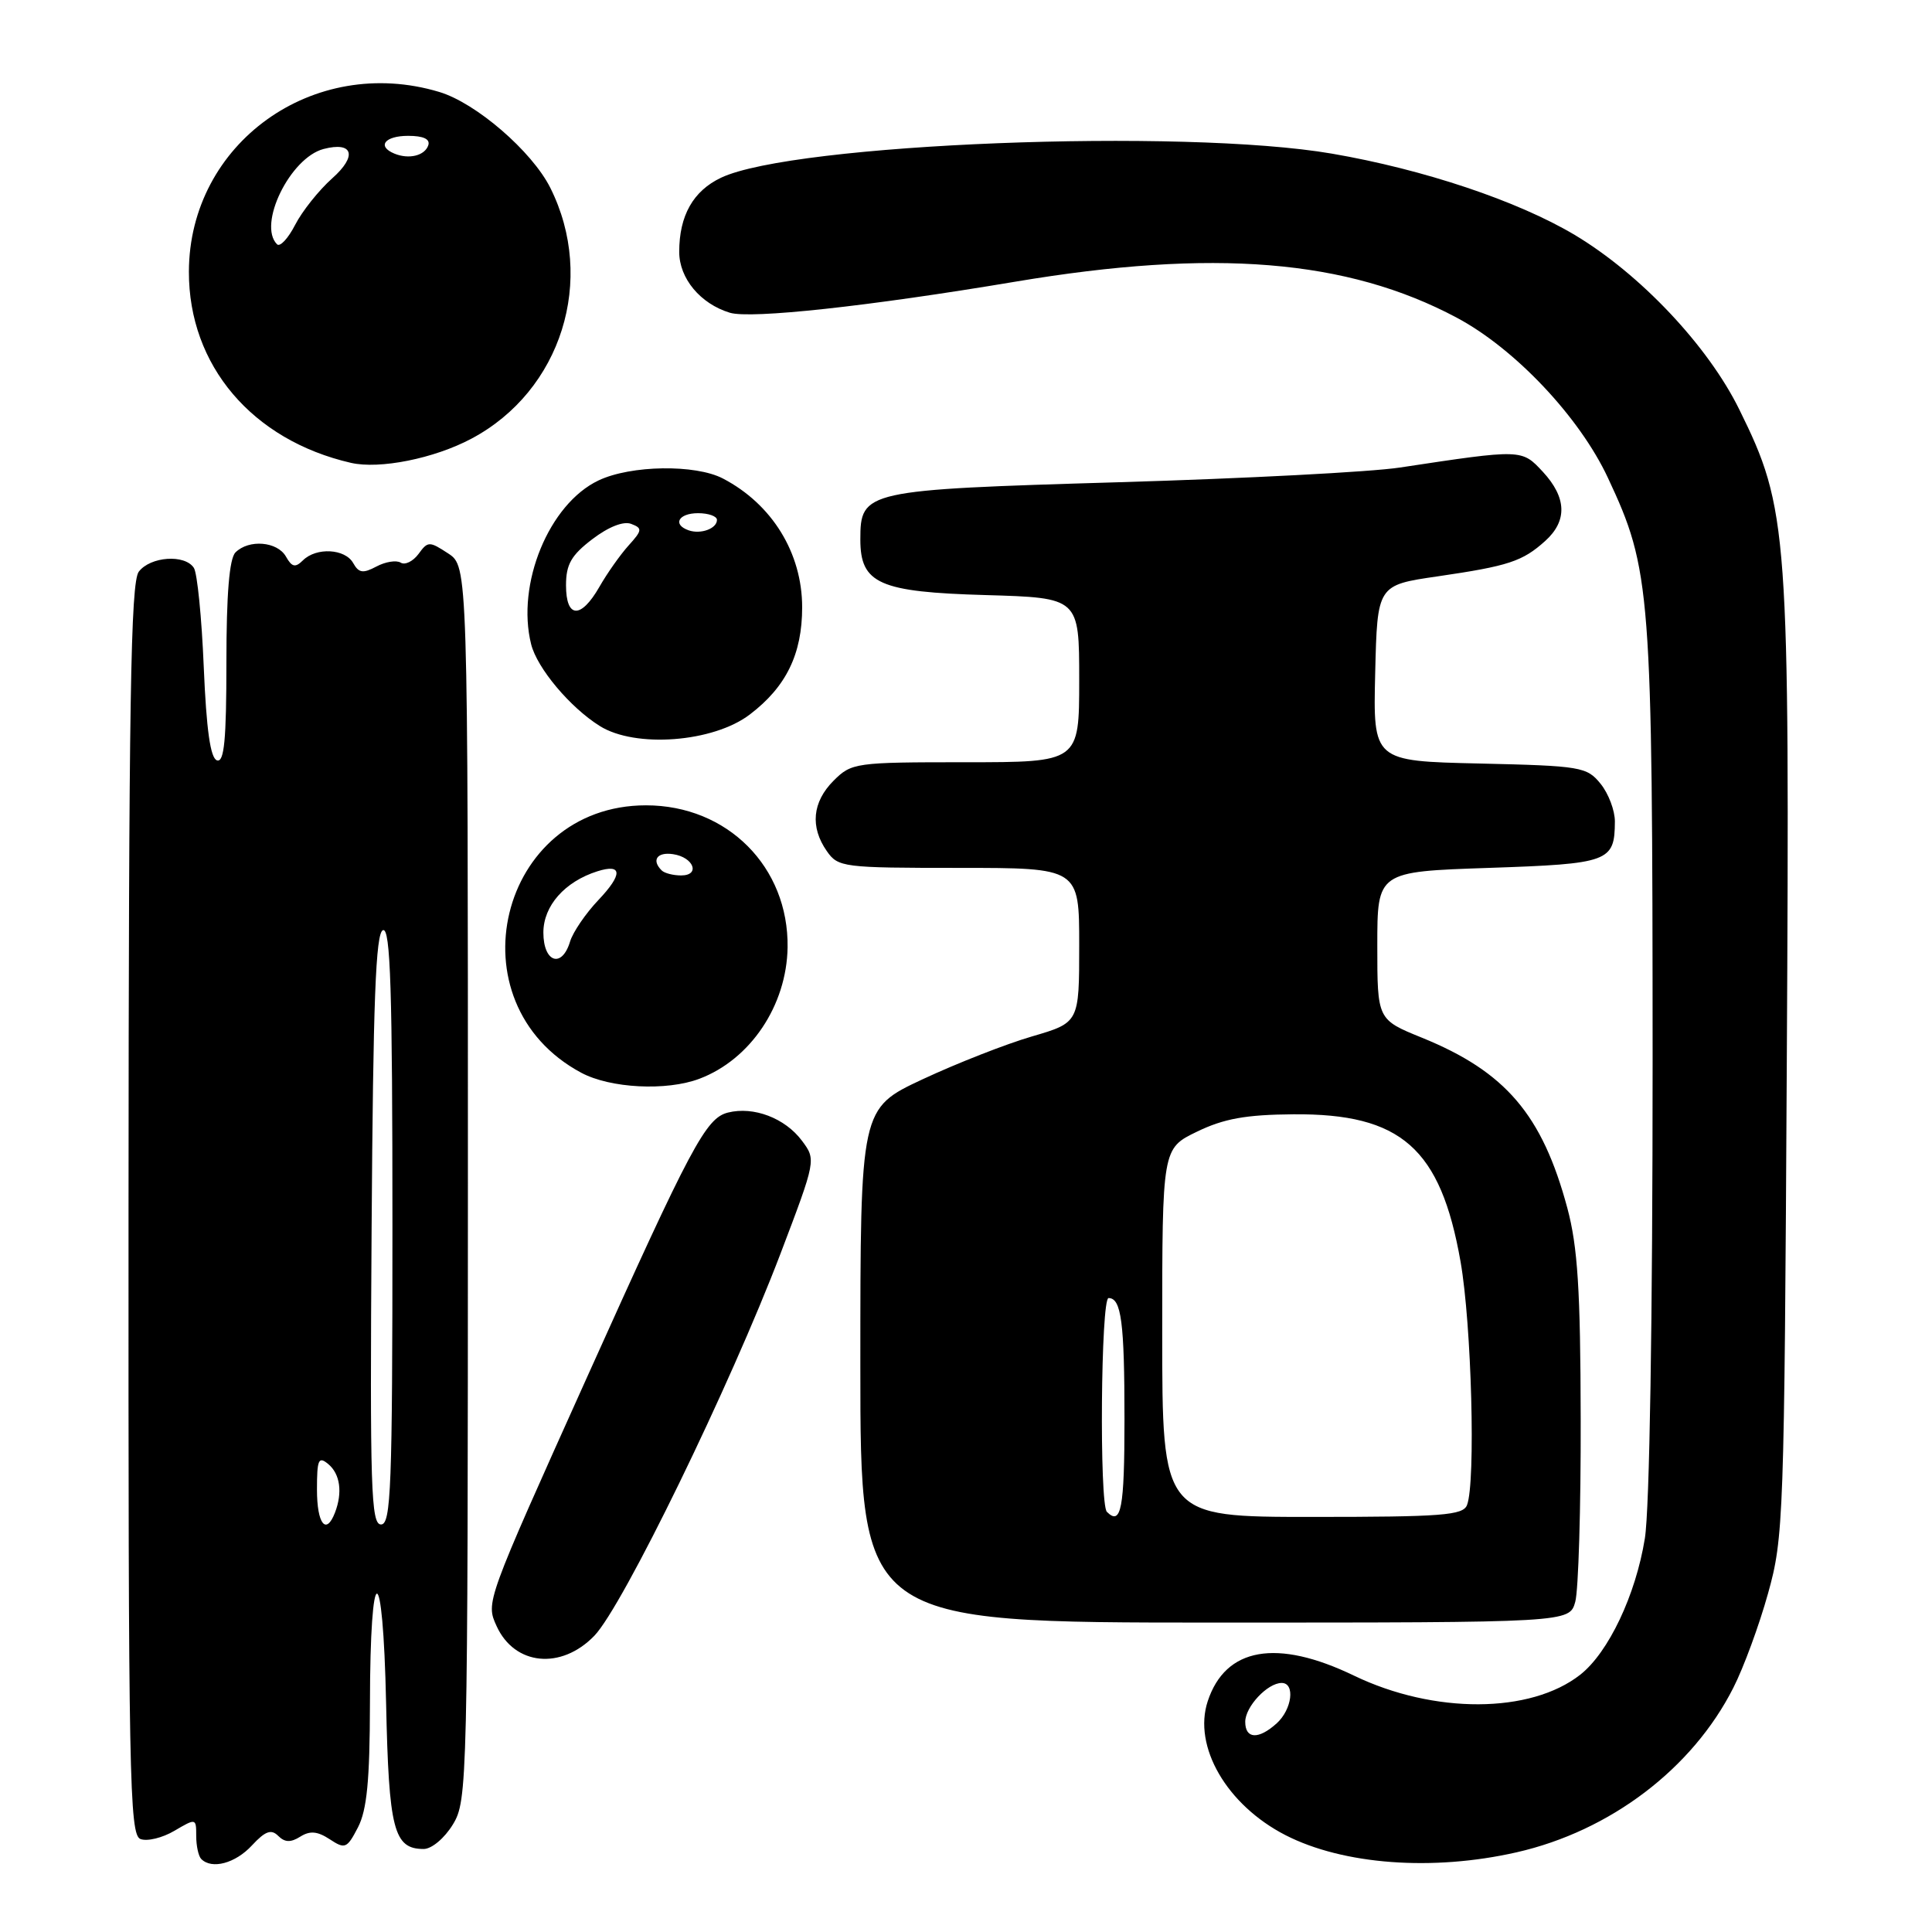 <?xml version="1.0" encoding="UTF-8" standalone="no"?>
<!DOCTYPE svg PUBLIC "-//W3C//DTD SVG 1.1//EN" "http://www.w3.org/Graphics/SVG/1.1/DTD/svg11.dtd" >
<svg xmlns="http://www.w3.org/2000/svg" xmlns:xlink="http://www.w3.org/1999/xlink" version="1.1" viewBox="0 0 256 256">
 <g >
 <path fill="currentColor"
d=" M 33.38 244.53 C 35.15 242.62 35.94 242.34 36.86 243.26 C 37.74 244.14 38.52 244.16 39.78 243.37 C 41.07 242.56 42.05 242.64 43.69 243.71 C 45.72 245.05 45.98 244.94 47.44 242.12 C 48.62 239.83 49.00 235.88 49.02 225.80 C 49.04 206.35 50.75 206.26 51.16 225.69 C 51.52 242.45 52.17 245.00 56.14 245.00 C 57.20 245.00 58.90 243.57 60.01 241.75 C 61.94 238.58 61.99 236.48 62.00 156.77 C 62.00 75.05 62.00 75.05 59.38 73.33 C 56.89 71.70 56.69 71.70 55.45 73.41 C 54.72 74.39 53.66 74.91 53.09 74.55 C 52.51 74.20 51.07 74.43 49.87 75.07 C 48.10 76.01 47.54 75.93 46.80 74.61 C 45.73 72.70 41.92 72.49 40.14 74.25 C 39.13 75.25 38.68 75.15 37.89 73.75 C 36.75 71.74 32.97 71.43 31.20 73.20 C 30.39 74.01 30.00 78.71 30.00 87.78 C 30.00 98.04 29.71 101.07 28.75 100.75 C 27.88 100.47 27.35 96.70 27.00 88.42 C 26.73 81.86 26.14 75.94 25.69 75.25 C 24.50 73.41 19.93 73.73 18.39 75.75 C 17.31 77.17 17.06 93.03 17.03 160.28 C 17.00 235.51 17.15 243.12 18.61 243.68 C 19.50 244.02 21.52 243.53 23.11 242.59 C 25.97 240.91 26.00 240.91 26.00 243.28 C 26.00 244.59 26.30 245.97 26.67 246.33 C 28.07 247.74 31.19 246.90 33.38 244.53 Z  M 200.96 245.44 C 213.36 242.62 224.25 234.36 229.67 223.65 C 231.03 220.99 233.10 215.36 234.27 211.15 C 236.34 203.77 236.43 201.30 236.76 140.70 C 237.15 70.14 236.96 67.43 230.46 54.25 C 226.32 45.83 217.34 36.32 208.66 31.13 C 201.09 26.62 188.65 22.45 176.50 20.36 C 156.78 16.97 105.11 19.00 95.54 23.55 C 91.85 25.30 90.00 28.57 90.00 33.37 C 90.00 36.89 92.80 40.25 96.71 41.44 C 99.49 42.28 115.08 40.59 134.50 37.33 C 160.83 32.91 178.49 34.35 193.02 42.09 C 200.74 46.20 209.29 55.26 213.05 63.30 C 218.77 75.52 218.96 78.03 218.98 140.50 C 218.98 174.96 218.58 200.02 217.95 203.86 C 216.74 211.36 213.13 218.96 209.40 221.90 C 202.80 227.09 190.01 227.14 179.39 222.02 C 169.18 217.10 162.38 218.29 160.03 225.42 C 158.05 231.42 162.55 239.17 170.34 243.17 C 178.00 247.09 189.83 247.97 200.96 245.44 Z  M 78.75 216.75 C 82.51 212.87 96.76 183.60 103.43 166.09 C 108.14 153.70 108.14 153.67 106.26 151.15 C 104.02 148.15 99.86 146.57 96.46 147.42 C 93.53 148.16 91.64 151.70 77.78 182.50 C 64.34 212.36 64.36 212.30 65.80 215.46 C 68.18 220.69 74.35 221.30 78.75 216.75 Z  M 208.73 212.25 C 209.15 210.74 209.48 199.82 209.45 188.00 C 209.42 170.88 209.05 165.19 207.68 160.07 C 204.35 147.69 199.50 142.01 188.41 137.50 C 182.50 135.10 182.50 135.10 182.50 125.30 C 182.50 115.50 182.50 115.50 197.29 115.00 C 213.22 114.46 213.95 114.19 213.98 108.86 C 213.99 107.41 213.14 105.16 212.09 103.86 C 210.27 101.61 209.50 101.48 196.06 101.17 C 181.94 100.85 181.94 100.85 182.22 89.19 C 182.50 77.53 182.50 77.53 190.50 76.37 C 199.89 75.00 201.74 74.39 204.75 71.68 C 207.70 69.02 207.60 65.94 204.44 62.52 C 201.63 59.50 201.72 59.50 185.50 61.95 C 181.65 62.54 164.86 63.41 148.19 63.90 C 114.54 64.90 114.00 65.01 114.00 71.50 C 114.00 77.34 116.52 78.45 130.60 78.85 C 143.00 79.21 143.00 79.21 143.00 90.10 C 143.00 101.00 143.00 101.00 127.95 101.00 C 113.31 101.00 112.84 101.07 110.45 103.45 C 107.64 106.27 107.32 109.58 109.56 112.78 C 111.05 114.92 111.71 115.00 127.06 115.00 C 143.00 115.00 143.00 115.00 143.00 125.25 C 143.00 135.50 143.00 135.50 136.75 137.33 C 133.31 138.33 126.79 140.89 122.25 143.01 C 114.00 146.87 114.00 146.87 114.00 180.94 C 114.00 215.00 114.00 215.00 160.98 215.00 C 207.96 215.00 207.96 215.00 208.73 212.25 Z  M 92.68 142.94 C 99.45 140.38 104.24 133.22 104.36 125.53 C 104.51 114.87 96.38 106.71 85.60 106.71 C 66.08 106.71 59.73 132.88 77.01 142.14 C 80.86 144.21 88.32 144.59 92.68 142.94 Z  M 99.36 94.67 C 104.17 91.01 106.29 86.67 106.29 80.47 C 106.29 73.28 102.31 66.81 95.80 63.41 C 92.15 61.50 83.58 61.63 79.31 63.66 C 72.75 66.77 68.38 77.40 70.38 85.37 C 71.17 88.53 75.53 93.73 79.46 96.19 C 84.17 99.16 94.52 98.37 99.36 94.67 Z  M 62.46 58.13 C 74.39 51.80 79.02 37.05 72.91 24.87 C 70.48 20.04 63.06 13.63 58.19 12.18 C 41.52 7.18 25.07 19.00 25.03 36.00 C 25.00 48.41 33.41 58.32 46.50 61.33 C 50.30 62.20 57.52 60.76 62.46 58.13 Z  M 42.00 197.38 C 42.00 193.38 42.20 192.92 43.50 194.00 C 45.07 195.31 45.41 197.76 44.39 200.42 C 43.21 203.49 42.00 201.94 42.00 197.38 Z  M 49.24 162.83 C 49.44 132.58 49.78 123.57 50.75 123.25 C 51.74 122.92 52.00 131.19 52.00 162.42 C 52.00 197.07 51.81 202.00 50.49 202.00 C 49.16 202.00 49.01 197.23 49.24 162.83 Z  M 165.00 228.15 C 165.00 226.15 167.95 223.00 169.83 223.00 C 171.64 223.00 171.21 226.50 169.17 228.35 C 166.76 230.53 165.00 230.44 165.00 228.15 Z  M 146.67 200.33 C 145.65 199.32 145.87 172.00 146.89 172.00 C 148.58 172.00 149.00 175.19 149.00 188.08 C 149.00 199.89 148.56 202.22 146.67 200.33 Z  M 154.00 176.59 C 154.00 152.18 154.00 152.18 158.61 149.95 C 162.16 148.23 165.07 147.70 171.36 147.65 C 185.66 147.53 190.89 152.14 193.53 167.17 C 194.99 175.46 195.55 196.40 194.39 199.42 C 193.87 200.79 191.11 201.00 173.89 201.00 C 154.00 201.00 154.00 201.00 154.00 176.59 Z  M 72.00 123.57 C 72.00 120.03 74.83 116.82 79.16 115.45 C 82.48 114.40 82.53 115.85 79.29 119.26 C 77.60 121.04 75.92 123.51 75.54 124.75 C 74.46 128.36 72.00 127.54 72.00 123.57 Z  M 87.67 115.33 C 86.30 113.97 87.07 112.87 89.17 113.18 C 91.92 113.58 92.84 116.00 90.25 116.00 C 89.20 116.00 88.03 115.70 87.67 115.33 Z  M 75.00 77.55 C 75.00 74.79 75.69 73.57 78.49 71.44 C 80.63 69.81 82.62 69.02 83.64 69.42 C 85.14 69.99 85.11 70.27 83.29 72.28 C 82.19 73.50 80.45 75.96 79.43 77.75 C 76.97 82.05 75.00 81.96 75.00 77.55 Z  M 91.25 70.27 C 89.07 69.51 89.90 68.00 92.50 68.00 C 93.88 68.00 95.00 68.40 95.00 68.89 C 95.00 70.04 92.86 70.83 91.25 70.27 Z  M 36.71 32.37 C 34.11 29.77 38.44 20.90 42.88 19.74 C 46.80 18.72 47.37 20.66 44.02 23.63 C 42.25 25.21 40.04 27.98 39.11 29.79 C 38.18 31.60 37.10 32.76 36.71 32.37 Z  M 52.25 20.35 C 49.91 19.38 50.99 18.00 54.08 18.00 C 56.11 18.00 57.02 18.43 56.75 19.25 C 56.29 20.63 54.18 21.15 52.25 20.35 Z "/>
</g>
</svg>